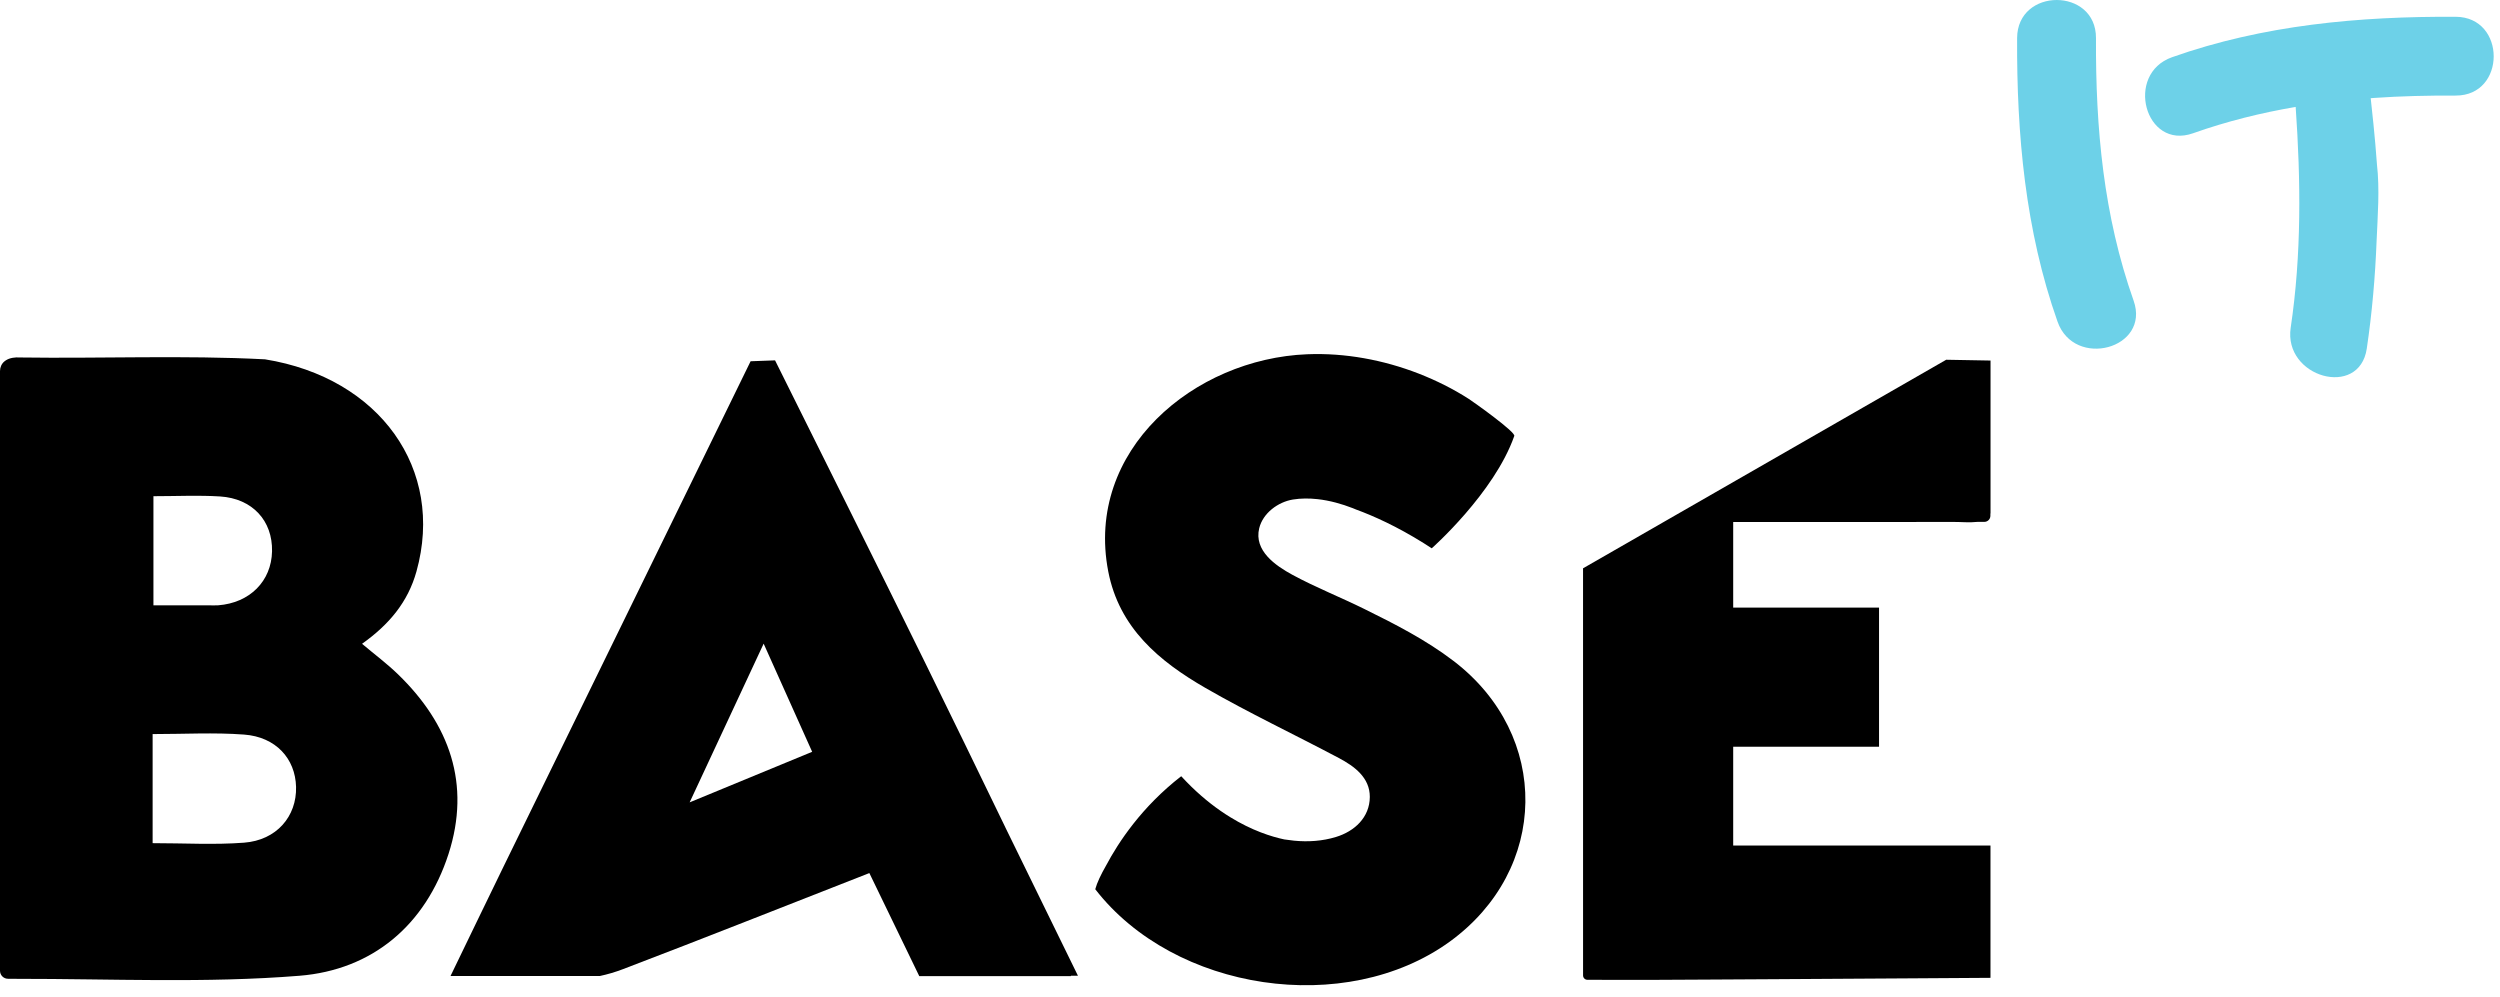 <svg width="198" height="79" viewBox="0 0 198 79" fill="none" xmlns="http://www.w3.org/2000/svg">
  <path d="M79.612 65.504C77.506 61.154 75.394 56.806 73.26 52.465C69.331 44.475 65.345 36.512 61.384 28.54C60.738 28.562 60.092 28.587 59.448 28.612C52.918 41.961 46.391 55.307 39.868 68.657C38.55 71.358 37.247 74.066 35.681 77.299H47.512C48.124 77.167 48.734 76.989 49.339 76.757C55.814 74.288 62.255 71.727 68.853 69.147C70.257 72.043 71.567 74.743 72.791 77.278C72.794 77.283 72.796 77.292 72.798 77.296C72.8 77.301 72.803 77.308 72.805 77.312H84.811C84.813 77.301 84.813 77.289 84.816 77.278H85.373L79.628 65.54L79.612 65.504ZM54.62 63.547C56.661 59.17 58.483 55.257 60.481 50.977C61.843 54.017 63.031 56.667 64.323 59.543C61.197 60.836 58.101 62.11 54.62 63.547Z" fill="black" />
  <path d="M115.125 52.351C112.937 50.681 110.502 49.437 108.047 48.227C106.168 47.298 104.198 46.522 102.357 45.524C101.015 44.796 99.299 43.61 99.729 41.838C100.023 40.637 101.217 39.758 102.398 39.563C103.031 39.46 103.69 39.46 104.35 39.533C105.313 39.638 106.27 39.909 107.135 40.245C107.231 40.282 107.324 40.323 107.417 40.361C107.422 40.364 107.428 40.366 107.433 40.366C108.773 40.86 110.618 41.681 112.752 43.014C112.964 43.146 113.178 43.283 113.394 43.426C113.394 43.426 118.338 39.055 119.928 34.537C120.115 34.259 116.684 31.823 116.329 31.595C115.08 30.792 113.744 30.13 112.361 29.588C109.565 28.503 106.534 27.937 103.533 28.057C94.574 28.41 85.915 35.654 87.773 45.258C88.64 49.746 91.825 52.383 95.482 54.492C98.922 56.472 102.525 58.173 106.036 60.035C107.269 60.688 108.498 61.589 108.489 63.122C108.477 64.742 107.278 65.841 105.806 66.289C104.751 66.612 103.618 66.692 102.494 66.582L101.752 66.487C101.752 66.487 101.752 66.487 101.75 66.487C101.743 66.487 101.734 66.485 101.727 66.485C100.696 66.266 99.16 65.784 97.415 64.708C96.439 64.107 95.395 63.318 94.337 62.287C94.076 62.032 93.816 61.761 93.552 61.477C90.422 63.902 88.57 66.724 87.607 68.541C87.191 69.265 86.882 69.916 86.749 70.412C86.747 70.423 86.745 70.427 86.745 70.427C93.02 78.534 106.578 80.541 114.811 74.584C122.679 68.88 122.836 58.239 115.125 52.351Z" fill="black" />
  <path d="M31.525 53.407C30.665 52.572 29.695 51.849 28.674 50.989C30.812 49.469 32.309 47.687 32.985 45.255C35.238 37.165 30.084 29.925 20.988 28.458C14.522 28.123 8.052 28.405 1.584 28.312C1.379 28.298 1.181 28.305 0.997 28.339C0.946 28.346 0.894 28.358 0.844 28.373C0.664 28.421 0.496 28.503 0.348 28.624C0.121 28.81 0 29.099 0 29.393V76.884C0 77.235 0.284 77.519 0.635 77.519H1.242C1.272 77.522 1.301 77.524 1.329 77.524C8.793 77.517 16.297 77.879 23.721 77.28C29.466 76.816 33.691 73.301 35.524 67.631C37.306 62.098 35.611 57.368 31.525 53.407ZM12.152 39.299C13.963 39.299 15.703 39.212 17.43 39.319C19.996 39.483 21.596 41.244 21.546 43.665C21.496 46.031 19.782 47.749 17.278 47.94C17.032 47.958 16.782 47.942 16.534 47.942H12.152V39.299ZM19.332 66.74C16.97 66.921 14.577 66.778 12.088 66.778V58.139C14.577 58.139 16.966 58.001 19.33 58.178C21.846 58.365 23.391 60.08 23.448 62.323C23.505 64.662 21.903 66.542 19.332 66.74Z" fill="black" />
  <path d="M154.718 41.337C155.339 41.335 155.969 41.403 156.585 41.335C156.599 41.333 156.613 41.333 156.626 41.333H157.157C157.423 41.333 157.639 41.117 157.639 40.85V40.725C157.646 40.689 157.65 40.655 157.65 40.616V28.555C156.479 28.535 155.311 28.512 154.14 28.492C144.457 34.052 134.776 39.611 125.377 45.01C125.377 45.01 125.377 77.112 125.379 77.117V77.255C125.379 77.446 125.534 77.601 125.725 77.601C127.297 77.601 128.872 77.608 130.442 77.608C132.157 77.601 133.873 77.59 135.588 77.581C137.304 77.569 139.021 77.562 140.734 77.551C142.45 77.54 144.168 77.531 145.883 77.519C147.599 77.508 149.314 77.499 151.03 77.487C153.234 77.474 155.441 77.458 157.646 77.444V66.967H137.269V59.141H148.82V48.12H137.269V41.34C143.148 41.344 148.934 41.351 154.718 41.337Z" fill="black" />
  <path d="M159.755 3.017C159.718 10.652 160.401 18.238 162.958 25.477C164.289 29.243 170.325 27.62 168.983 23.816C166.592 17.048 165.968 10.152 166.002 3.017C166.021 -1.003 159.773 -1.008 159.755 3.017Z" fill="#6DD1E8" id="brand-color" />
  <path d="M194.487 7.569C192.306 7.56 190.146 7.608 188.008 7.758C187.926 7.763 187.844 7.767 187.76 7.779C187.837 8.468 188.11 10.937 188.253 13.002V13.007C188.481 15.005 188.313 17.043 188.228 19.052C188.117 21.914 187.869 24.776 187.448 27.614C186.857 31.581 180.836 29.884 181.423 25.955C182.288 20.153 182.224 14.299 181.817 8.468C179.082 8.935 176.375 9.603 173.688 10.555C169.884 11.899 168.264 5.859 172.029 4.53C179.267 1.973 186.847 1.29 194.487 1.329C198.508 1.342 198.503 7.59 194.487 7.569Z" fill="#6DD1E8" id="brand-color2" />
</svg>